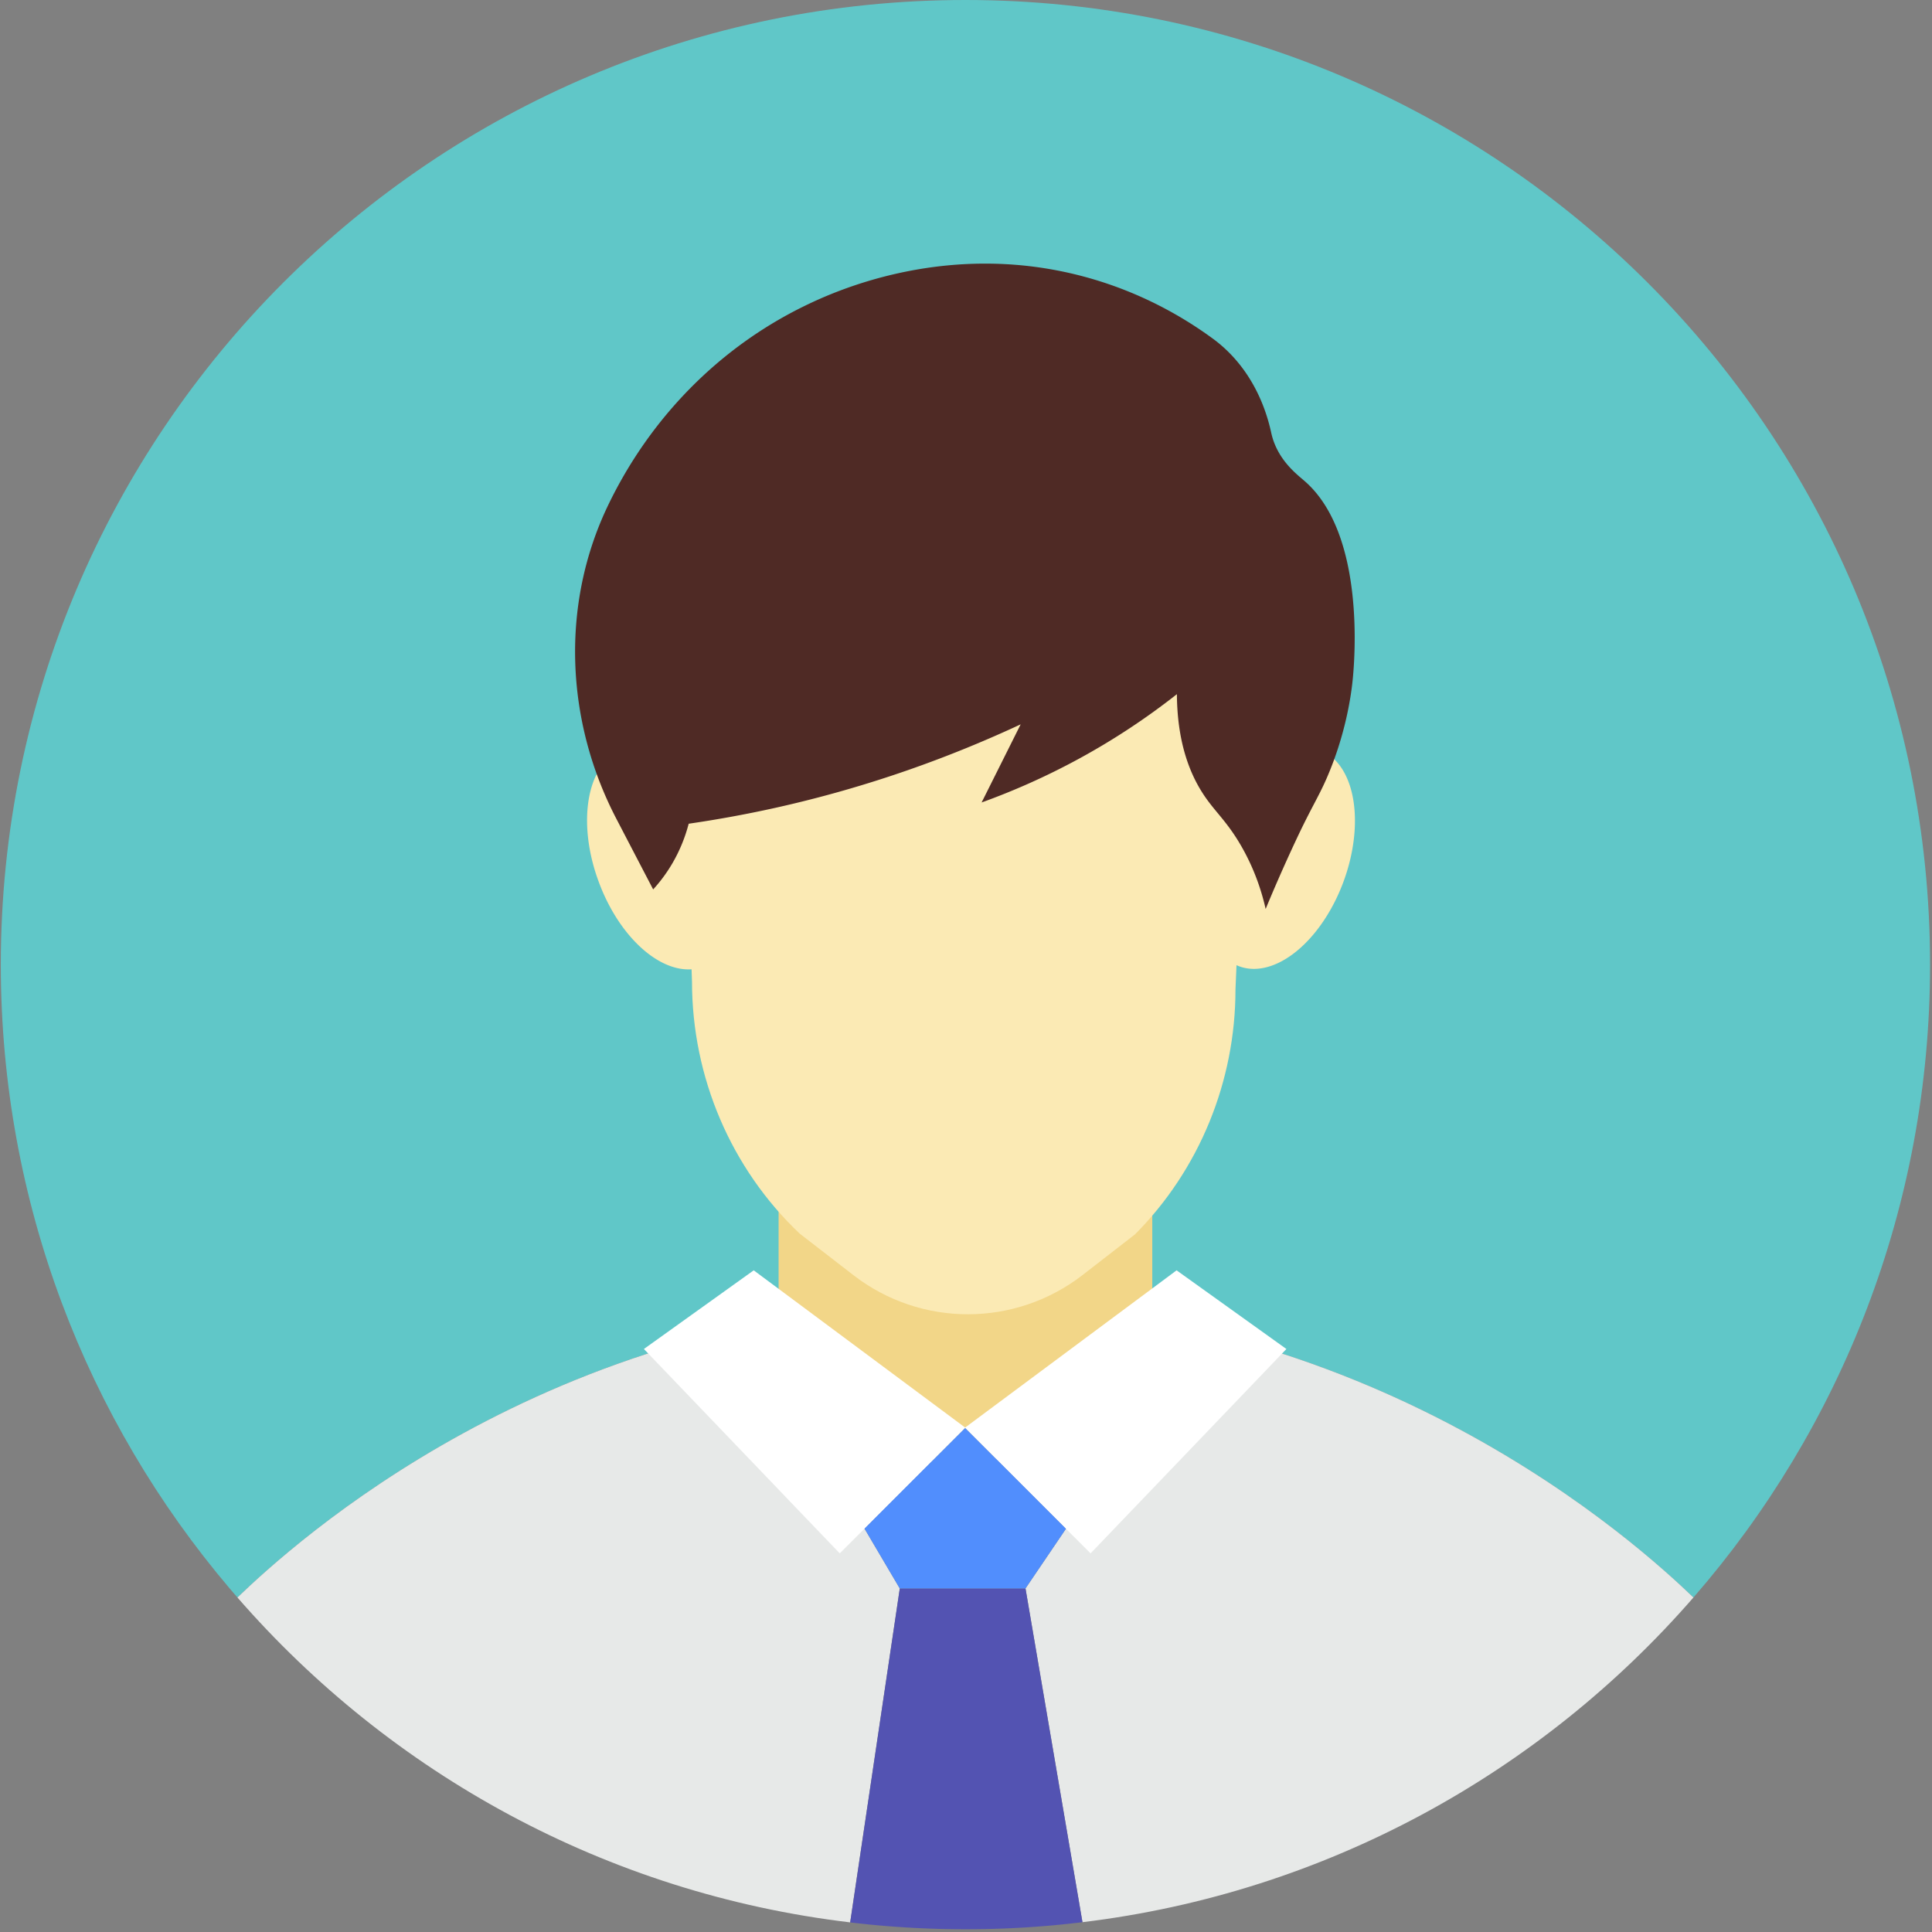 <?xml version="1.0" standalone="no"?><!DOCTYPE svg PUBLIC "-//W3C//DTD SVG 1.1//EN" "http://www.w3.org/Graphics/SVG/1.1/DTD/svg11.dtd"><svg t="1617329878459" class="icon" viewBox="0 0 1024 1024" version="1.1" xmlns="http://www.w3.org/2000/svg" p-id="5059" xmlns:xlink="http://www.w3.org/1999/xlink" width="200" height="200"><rect x="0" y="0" width="1024" height="1024" fill="#808080" stroke="none"/><defs><style type="text/css"></style></defs><path d="M511.693 0C229.335 0 0.43 228.905 0.43 511.283c0 126.095 45.65 241.5 121.303 330.629 1.372 1.597 2.744 3.215 4.116 4.792 29.594-28.447 164.762-152.125 376.279-155.75 223.724-3.83 368.026 129.413 395.428 155.75 78.09-89.764 125.42-207.073 125.42-335.421C1022.976 228.905 794.071 0 511.693 0z" fill="#60C7C8" p-id="5060"></path><path d="M897.556 846.705c-80.957 93.061-195.031 156.529-323.83 172.093l-30.188-176.886 21.443-31.642-14.561-14.561-38.851-38.851-38.851 38.851-14.5 14.5 18.678 31.703-26.296 176.988c-129.188-15.38-243.569-78.909-324.751-172.196 29.594-28.447 164.762-152.125 376.279-155.75 223.744-3.85 368.026 129.413 395.428 155.75z" fill="#E7E9E8" p-id="5061"></path><path d="M610.734 609.382v170.107h-60.334c-11.817-3.195-23.634-6.41-35.451-9.605-14.09 3.195-28.16 6.41-42.25 9.605H412.672v-170.107h198.062z" fill="#F2D688" p-id="5062"></path><path d="M573.727 1018.798a508.518 508.518 0 0 1-62.013 3.748c-20.685 0-41.062-1.229-61.092-3.625l26.296-176.988h66.621l30.188 176.865z" fill="#5353B2" p-id="5063"></path><path d="M412.201 228.864c-35.103 30.781-53.125 76.718-51.446 123.372l6.021 168.018c0 50.688 20.685 99.103 57.057 133.571l28.529 22.057c35.779 27.668 85.729 27.587 121.467-0.123 9.257-7.168 18.493-14.356 27.75-21.524 34.058-34.263 53.248-81.039 53.248-129.864l7.188-168.612c2.847-66.99-35.615-130.499-98.243-154.46-23.306-8.929-48.558-12.206-73.667-8.684-29.061 4.096-55.951 16.998-77.906 36.25z" fill="#FBEAB4" p-id="5064"></path><path d="M656.83 512.167a36.25 61.194 20.303 1 0 42.467-114.785 36.25 61.194 20.303 1 0-42.467 114.785Z" fill="#FBEAB4" p-id="5065"></path><path d="M317.337 467.37a61.194 36.25 69.697 1 0 67.995-25.156 61.194 36.25 69.697 1 0-67.995 25.156Z" fill="#FBEAB4" p-id="5066"></path><path d="M673.751 229.253c-4.342-19.825-14.602-37.827-30.966-49.807-16.486-12.063-38.236-24.31-65.352-32.031-73.83-20.992-134.554 6.799-150.323 14.418-46.469 22.467-82.903 60.334-104.858 106.086-25.211 52.531-22.528 114.258 4.383 165.949 6.513 12.513 13.025 25.027 19.558 37.54 3.236-3.543 6.943-8.233 10.342-14.111a82.964 82.964 0 0 0 8.479-20.705c14.766-2.15 30.167-4.915 46.1-8.458 50.237-11.182 93.676-27.361 129.864-44.216l-20.705 41.411c15.544-5.612 33.321-13.189 52.224-23.532a369.684 369.684 0 0 0 51.282-33.874c0.184 27.525 7.926 44.298 15.053 54.579 5.816 8.397 11.981 13.517 19.292 26.337 7.373 12.943 10.895 24.924 12.698 32.932 3.502-8.479 9.032-21.443 16.343-37.028 7.885-16.773 11.51-22.036 15.872-31.969 10.015-22.856 13.005-43.581 13.885-52.163 1.044-10.199 6.963-77.435-25.416-105.615-4.014-3.502-13.107-10.301-16.937-22.589a37.683 37.683 0 0 1-0.819-3.154z" fill="#4F2A25" p-id="5067"></path><path d="M511.693 756.716l-38.994 38.994-14.479 14.5-13.128 13.107-26.481-27.607-5.919-6.205-71.414-74.506 58.204-41.697 13.21 9.81 98.857 73.523z" fill="#FFFFFF" p-id="5068"></path><path d="M681.82 714.998l-71.086 74.199-6.246 6.513-26.46 27.607-27.628-27.607-38.851-38.851-0.123-0.143 0.123-0.082 99.185-73.748 12.882-9.585z" fill="#FFFFFF" p-id="5069"></path><path d="M564.961 810.271l-21.443 31.642h-66.621l-18.678-31.703 14.479-14.5 38.851-38.851 38.851 38.851z" fill="#518EFD" p-id="5070"></path></svg>